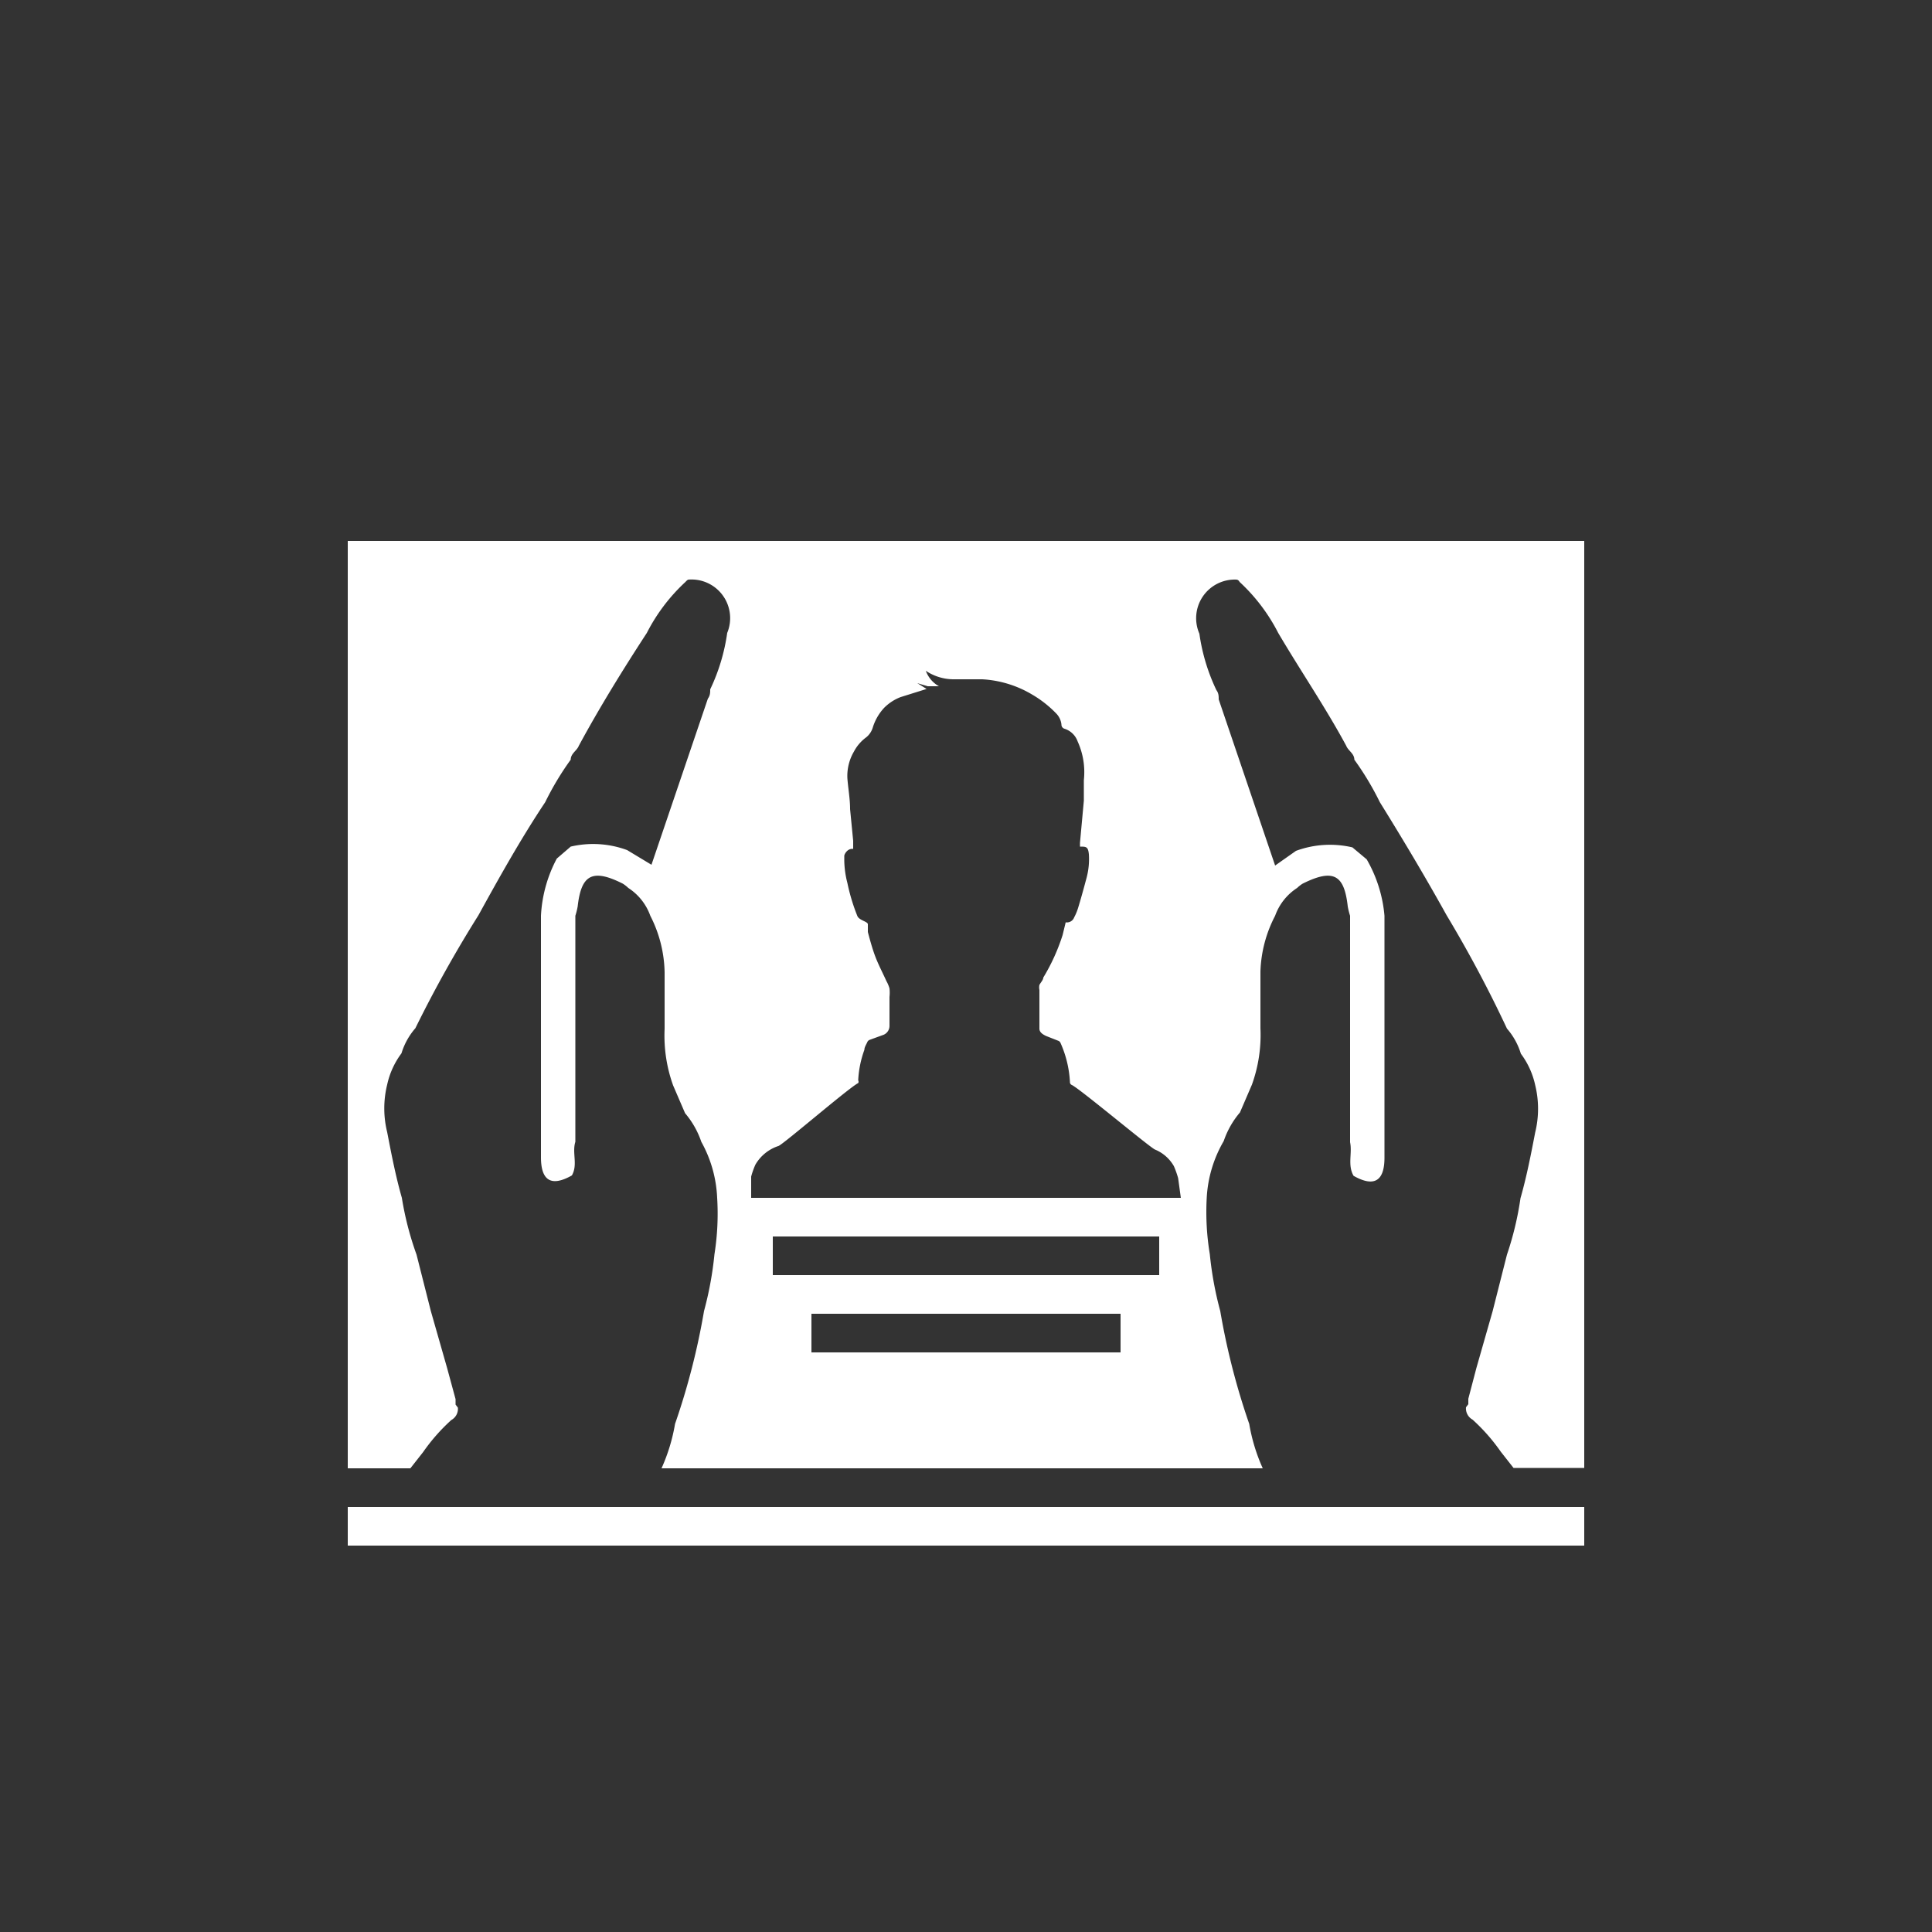 <svg id="Layer_1" data-name="Layer 1" xmlns="http://www.w3.org/2000/svg" viewBox="0 0 50 50"><rect x="0" y="0" width="50" height="50" fill="#333333" stroke="none"/><defs><style>.cls-1{fill:#fff;}</style></defs><title>dock_icon_10</title><rect class="cls-1" x="9" y="39" width="32" height="1"/><path class="cls-1" d="M18.26,14H9V38h1.62l.33-.42a4.88,4.88,0,0,1,.73-.83.33.33,0,0,0,.17-.32l-.06-.08,0-.14-.22-.81-.42-1.47-.37-1.46A8.12,8.12,0,0,1,10.4,31c-.16-.56-.27-1.13-.38-1.7a2.57,2.57,0,0,1,0-1.23,2.1,2.1,0,0,1,.37-.81,1.77,1.77,0,0,1,.36-.65,32.19,32.19,0,0,1,1.63-2.92c.55-1,1.11-2,1.73-2.93a7.52,7.52,0,0,1,.66-1.1c0-.16.16-.23.21-.36.54-1,1.16-2,1.76-2.92a4.72,4.72,0,0,1,1-1.32s.05-.06.08-.06a1,1,0,0,1,1,1.38,5,5,0,0,1-.44,1.46c0,.08,0,.16-.06.24l-.91,2.68-.55,1.62L16.23,22a2.54,2.54,0,0,0-1.46-.09l-.36.31A3.52,3.52,0,0,0,14,23.7q0,.73,0,1.46v4.39c0,.13,0,.26,0,.4,0,.61.27.77.8.47.16-.28,0-.58.09-.87q0-.73,0-1.46t0-1.47q0-.73,0-1.46V23.7a1.83,1.83,0,0,0,.06-.24c.09-.8.36-1,1.17-.59a.88.88,0,0,1,.14.11,1.43,1.43,0,0,1,.57.72,3.33,3.33,0,0,1,.37,1.46q0,.73,0,1.47a3.8,3.8,0,0,0,.22,1.46l.31.72a2.26,2.26,0,0,1,.42.74A3.26,3.26,0,0,1,18.56,31a6.7,6.7,0,0,1-.07,1.46,9,9,0,0,1-.27,1.47,18.24,18.24,0,0,1-.75,2.92A4.69,4.69,0,0,1,17.12,38H32.68a4.69,4.69,0,0,1-.35-1.15,18.24,18.24,0,0,1-.75-2.92,9,9,0,0,1-.27-1.47A6.7,6.7,0,0,1,31.23,31a3.26,3.26,0,0,1,.44-1.47,2.26,2.26,0,0,1,.42-.74l.31-.72a3.8,3.8,0,0,0,.22-1.46q0-.73,0-1.47A3.33,3.33,0,0,1,33,23.7a1.43,1.43,0,0,1,.57-.72.88.88,0,0,1,.14-.11c.82-.41,1.08-.21,1.17.59a1.83,1.83,0,0,0,.06.24q0,.73,0,1.47t0,1.46q0,.73,0,1.47t0,1.46c.06.29-.07.59.09.87.53.3.8.14.8-.47,0-.13,0-.26,0-.4V25.16q0-.73,0-1.46a3.52,3.52,0,0,0-.46-1.46L35,21.93a2.54,2.54,0,0,0-1.46.09L33,22.4l-.55-1.62-.91-2.68c0-.08,0-.16-.06-.24a5,5,0,0,1-.44-1.46A1,1,0,0,1,32,15s.05,0,.08.06a4.72,4.72,0,0,1,1,1.32c.59,1,1.22,1.92,1.76,2.92.05.13.21.2.21.36a7.51,7.51,0,0,1,.66,1.1c.62,1,1.18,1.94,1.73,2.93A32.17,32.17,0,0,1,39,26.62a1.77,1.77,0,0,1,.36.65,2.1,2.1,0,0,1,.37.81,2.57,2.57,0,0,1,0,1.23c-.11.57-.22,1.14-.38,1.7A8.13,8.13,0,0,1,39,32.47l-.37,1.46-.42,1.47L38,36.2l0,.14-.06.08a.33.33,0,0,0,.17.32,4.88,4.88,0,0,1,.73.83l.33.42H41V14ZM29,35H21V34h8Zm1-2H20V32H30Zm.56-2H19.44v-.55a2.09,2.09,0,0,1,.11-.31,1.08,1.08,0,0,1,.59-.48c.08,0,1.84-1.52,2.07-1.63a.07.07,0,0,0,0-.07,2.68,2.68,0,0,1,.16-.79c0-.07.05-.14.08-.21a.11.11,0,0,1,.06-.05l.33-.12a.25.25,0,0,0,.18-.24c0-.25,0-.5,0-.75a1,1,0,0,0,0-.22.86.86,0,0,0-.08-.19c-.09-.2-.19-.39-.27-.59s-.15-.45-.21-.68c0-.06,0-.13,0-.2s-.22-.1-.27-.21a5,5,0,0,1-.26-.86,2.45,2.45,0,0,1-.08-.57s0-.09,0-.13.08-.2.23-.18c0-.07,0-.14,0-.21L22,20.94c0-.27-.05-.53-.07-.8a1.25,1.25,0,0,1,.17-.69,1.08,1.08,0,0,1,.32-.37.52.52,0,0,0,.17-.26,1.32,1.32,0,0,1,.29-.5,1.21,1.21,0,0,1,.43-.28l.67-.21-.24-.15h0l.27.08.29,0a.75.75,0,0,1-.34-.4,1.3,1.3,0,0,0,.75.22c.24,0,.47,0,.71,0a2.82,2.82,0,0,1,1.3.4,2.87,2.87,0,0,1,.62.49.48.48,0,0,1,.13.28.11.11,0,0,0,.08.11.53.53,0,0,1,.34.33,1.92,1.92,0,0,1,.16,1c0,.18,0,.36,0,.53l-.1,1.09s0,.07,0,.1c.16,0,.21,0,.23.2a1.89,1.89,0,0,1-.06.61c-.07.26-.14.52-.22.78a1.33,1.33,0,0,1-.1.24.2.2,0,0,1-.22.13l-.08.33A5.11,5.11,0,0,1,27,25.3c0,.06-.07.13-.1.19a.31.31,0,0,0,0,.13c0,.33,0,.65,0,1,0,.1.09.15.17.19l.33.13a.11.11,0,0,1,.05.06,2.84,2.84,0,0,1,.24,1,.08.08,0,0,0,.05.08c.21.1,2,1.6,2.15,1.67a1,1,0,0,1,.49.43,2.37,2.37,0,0,1,.11.31Z"/></svg>